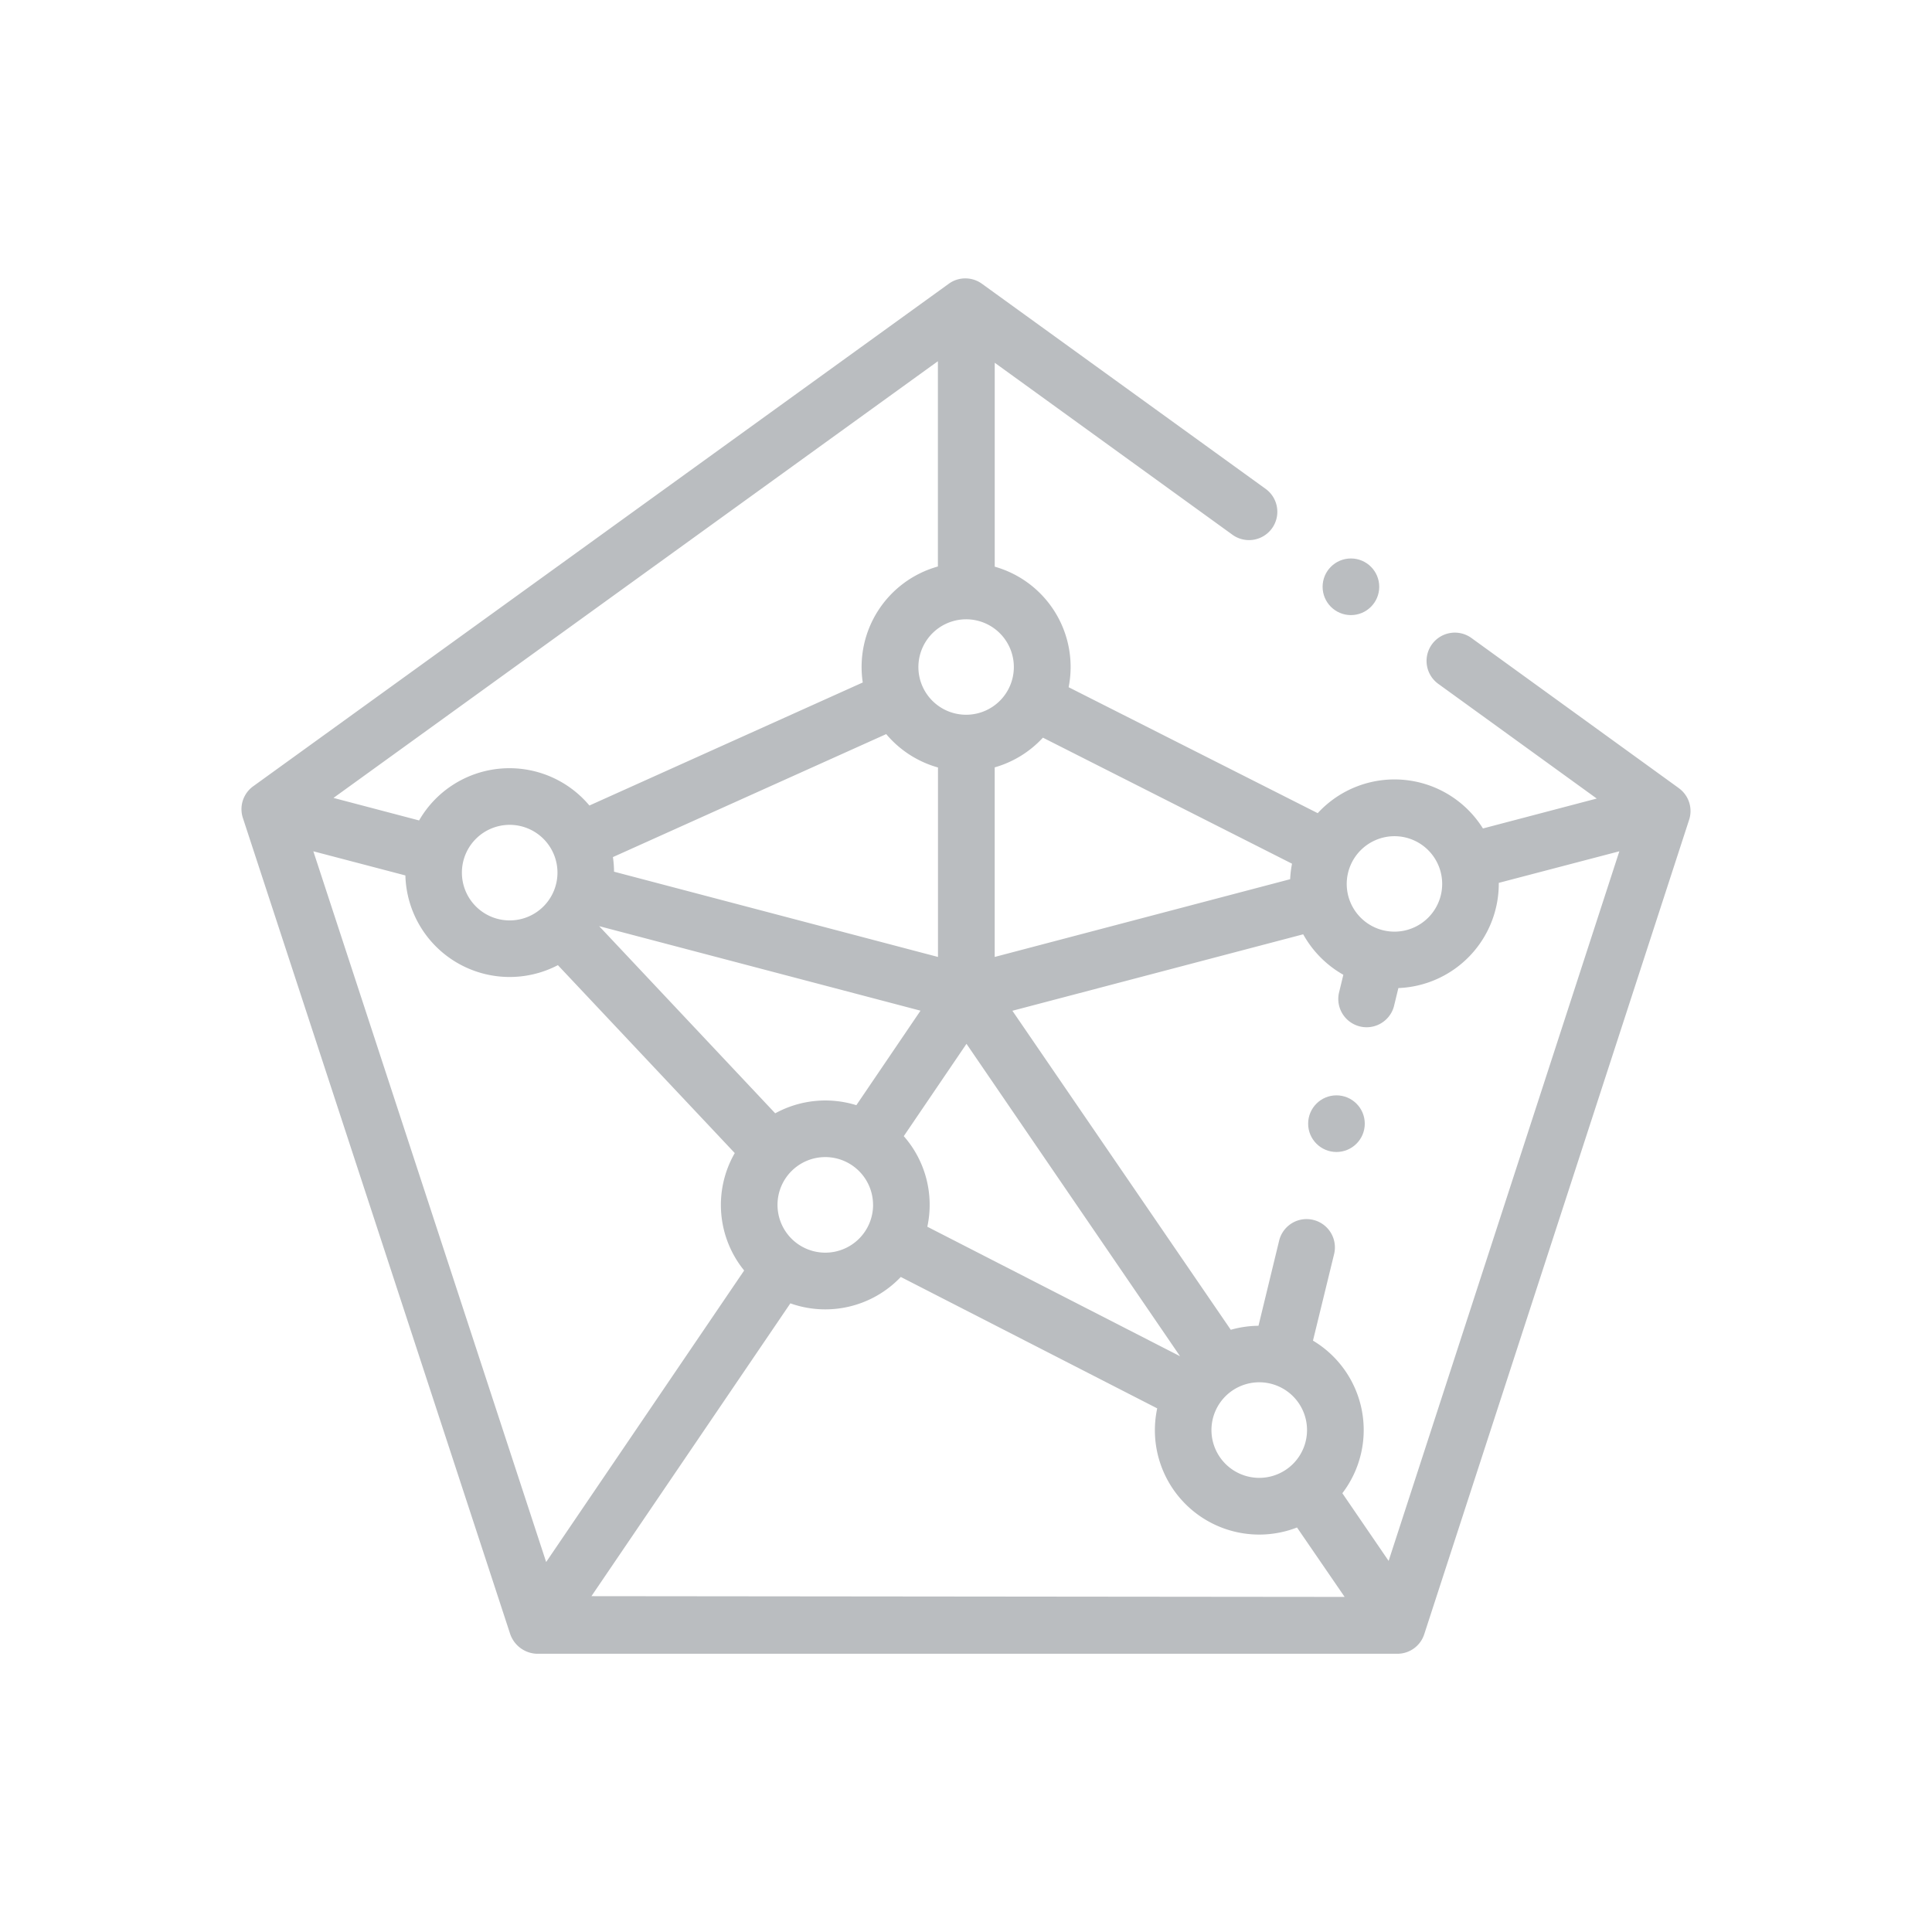 <svg id="Icon_Data_Empty" data-name="Icon/Data/Empty" xmlns="http://www.w3.org/2000/svg" xmlns:xlink="http://www.w3.org/1999/xlink" width="64" height="64" viewBox="0 0 64 64">
  <defs>
    <clipPath id="clip-path">
      <rect id="Rectangle_10130" data-name="Rectangle 10130" width="48" height="48" transform="translate(8584 -22389)" fill="#babdc0" stroke="#707070" stroke-width="1"/>
    </clipPath>
  </defs>
  <rect id="Rectangle_10129" data-name="Rectangle 10129" width="64" height="64" fill="none"/>
  <g id="Mask_Group_742" data-name="Mask Group 742" transform="translate(-8576 22397)" clip-path="url(#clip-path)">
    <g id="personal" transform="translate(8584 -22389)">
      <path id="Path_108693" data-name="Path 108693" d="M47.612,18.107l-6.868-4.972a.937.937,0,1,0-1.1,1.518l5.25,3.8-3.77.991a3.454,3.454,0,0,0-5.473-.507L27.4,14.765a3.453,3.453,0,0,0-2.448-3.993V4.017L32.807,9.7a.938.938,0,1,0,1.1-1.519L24.528,1.4a.937.937,0,0,0-.55-.178.924.924,0,0,0-.549.178L.388,18.046A.935.935,0,0,0,.047,19.1l8.844,27a.97.97,0,0,0,.89.683H38.289a.935.935,0,0,0,.891-.648l8.774-26.977a.934.934,0,0,0-.341-1.049ZM38.195,19.7a1.581,1.581,0,1,1-1.583,1.581A1.584,1.584,0,0,1,38.195,19.7ZM26.548,16.436,34.8,20.611a3.457,3.457,0,0,0-.062.514L24.951,23.7V17.42A3.463,3.463,0,0,0,26.548,16.436Zm-4.609,13.2,2.077-3.058,7.075,10.349-8.372-4.29a3.444,3.444,0,0,0-.78-3Zm-1.571-1.025a3.457,3.457,0,0,0-2.688.269l-5.832-6.2,10.645,2.8Zm.554,3.3a1.583,1.583,0,1,1-1.583-1.581A1.584,1.584,0,0,1,20.921,31.912ZM12.3,20.394l9.057-4.076a3.464,3.464,0,0,0,1.715,1.106V23.7L12.341,20.876a3.475,3.475,0,0,0-.037-.482Zm11.7-7.879A1.581,1.581,0,1,1,22.423,14.1,1.584,1.584,0,0,1,24.006,12.515Zm-.931-8.549v6.8a3.455,3.455,0,0,0-2.489,3.842l-9.055,4.076a3.455,3.455,0,0,0-5.642.494l-2.836-.746ZM10.467,20.905a1.583,1.583,0,1,1-1.583-1.581A1.584,1.584,0,0,1,10.467,20.905ZM2.38,20.2l3.049.8a3.455,3.455,0,0,0,5.052,2.972l5.859,6.225a3.444,3.444,0,0,0,.311,3.89l-6.559,9.657Zm9.212,24.675,6.59-9.7a3.451,3.451,0,0,0,3.658-.874l8.494,4.353A3.456,3.456,0,0,0,34.965,42.6L36.543,44.9Zm20.539-5.5a1.583,1.583,0,1,1,1.583,1.581A1.584,1.584,0,0,1,32.131,39.374ZM38,43.707l-1.533-2.242a3.45,3.45,0,0,0-.973-5.055l.7-2.867a.937.937,0,0,0-.69-1.132.947.947,0,0,0-.222-.027.935.935,0,0,0-.909.715s-.684,2.819-.684,2.819a3.452,3.452,0,0,0-.918.133L25.537,25.483,35.17,22.95A3.482,3.482,0,0,0,36.5,24.291l-.148.611a.938.938,0,0,0,1.822.442l.149-.613a3.461,3.461,0,0,0,3.326-3.453c0-.011,0-.021,0-.032L45.643,20.2Z" fill="#babdc0"/>
      <circle id="Ellipse_1636" data-name="Ellipse 1636" cx="0.938" cy="0.938" r="0.938" transform="translate(35.813 10.5)" fill="#babdc0"/>
      <circle id="Ellipse_1637" data-name="Ellipse 1637" cx="0.938" cy="0.938" r="0.938" transform="translate(35.334 28.285)" fill="#babdc0"/>
    </g>
  </g>
</svg>
